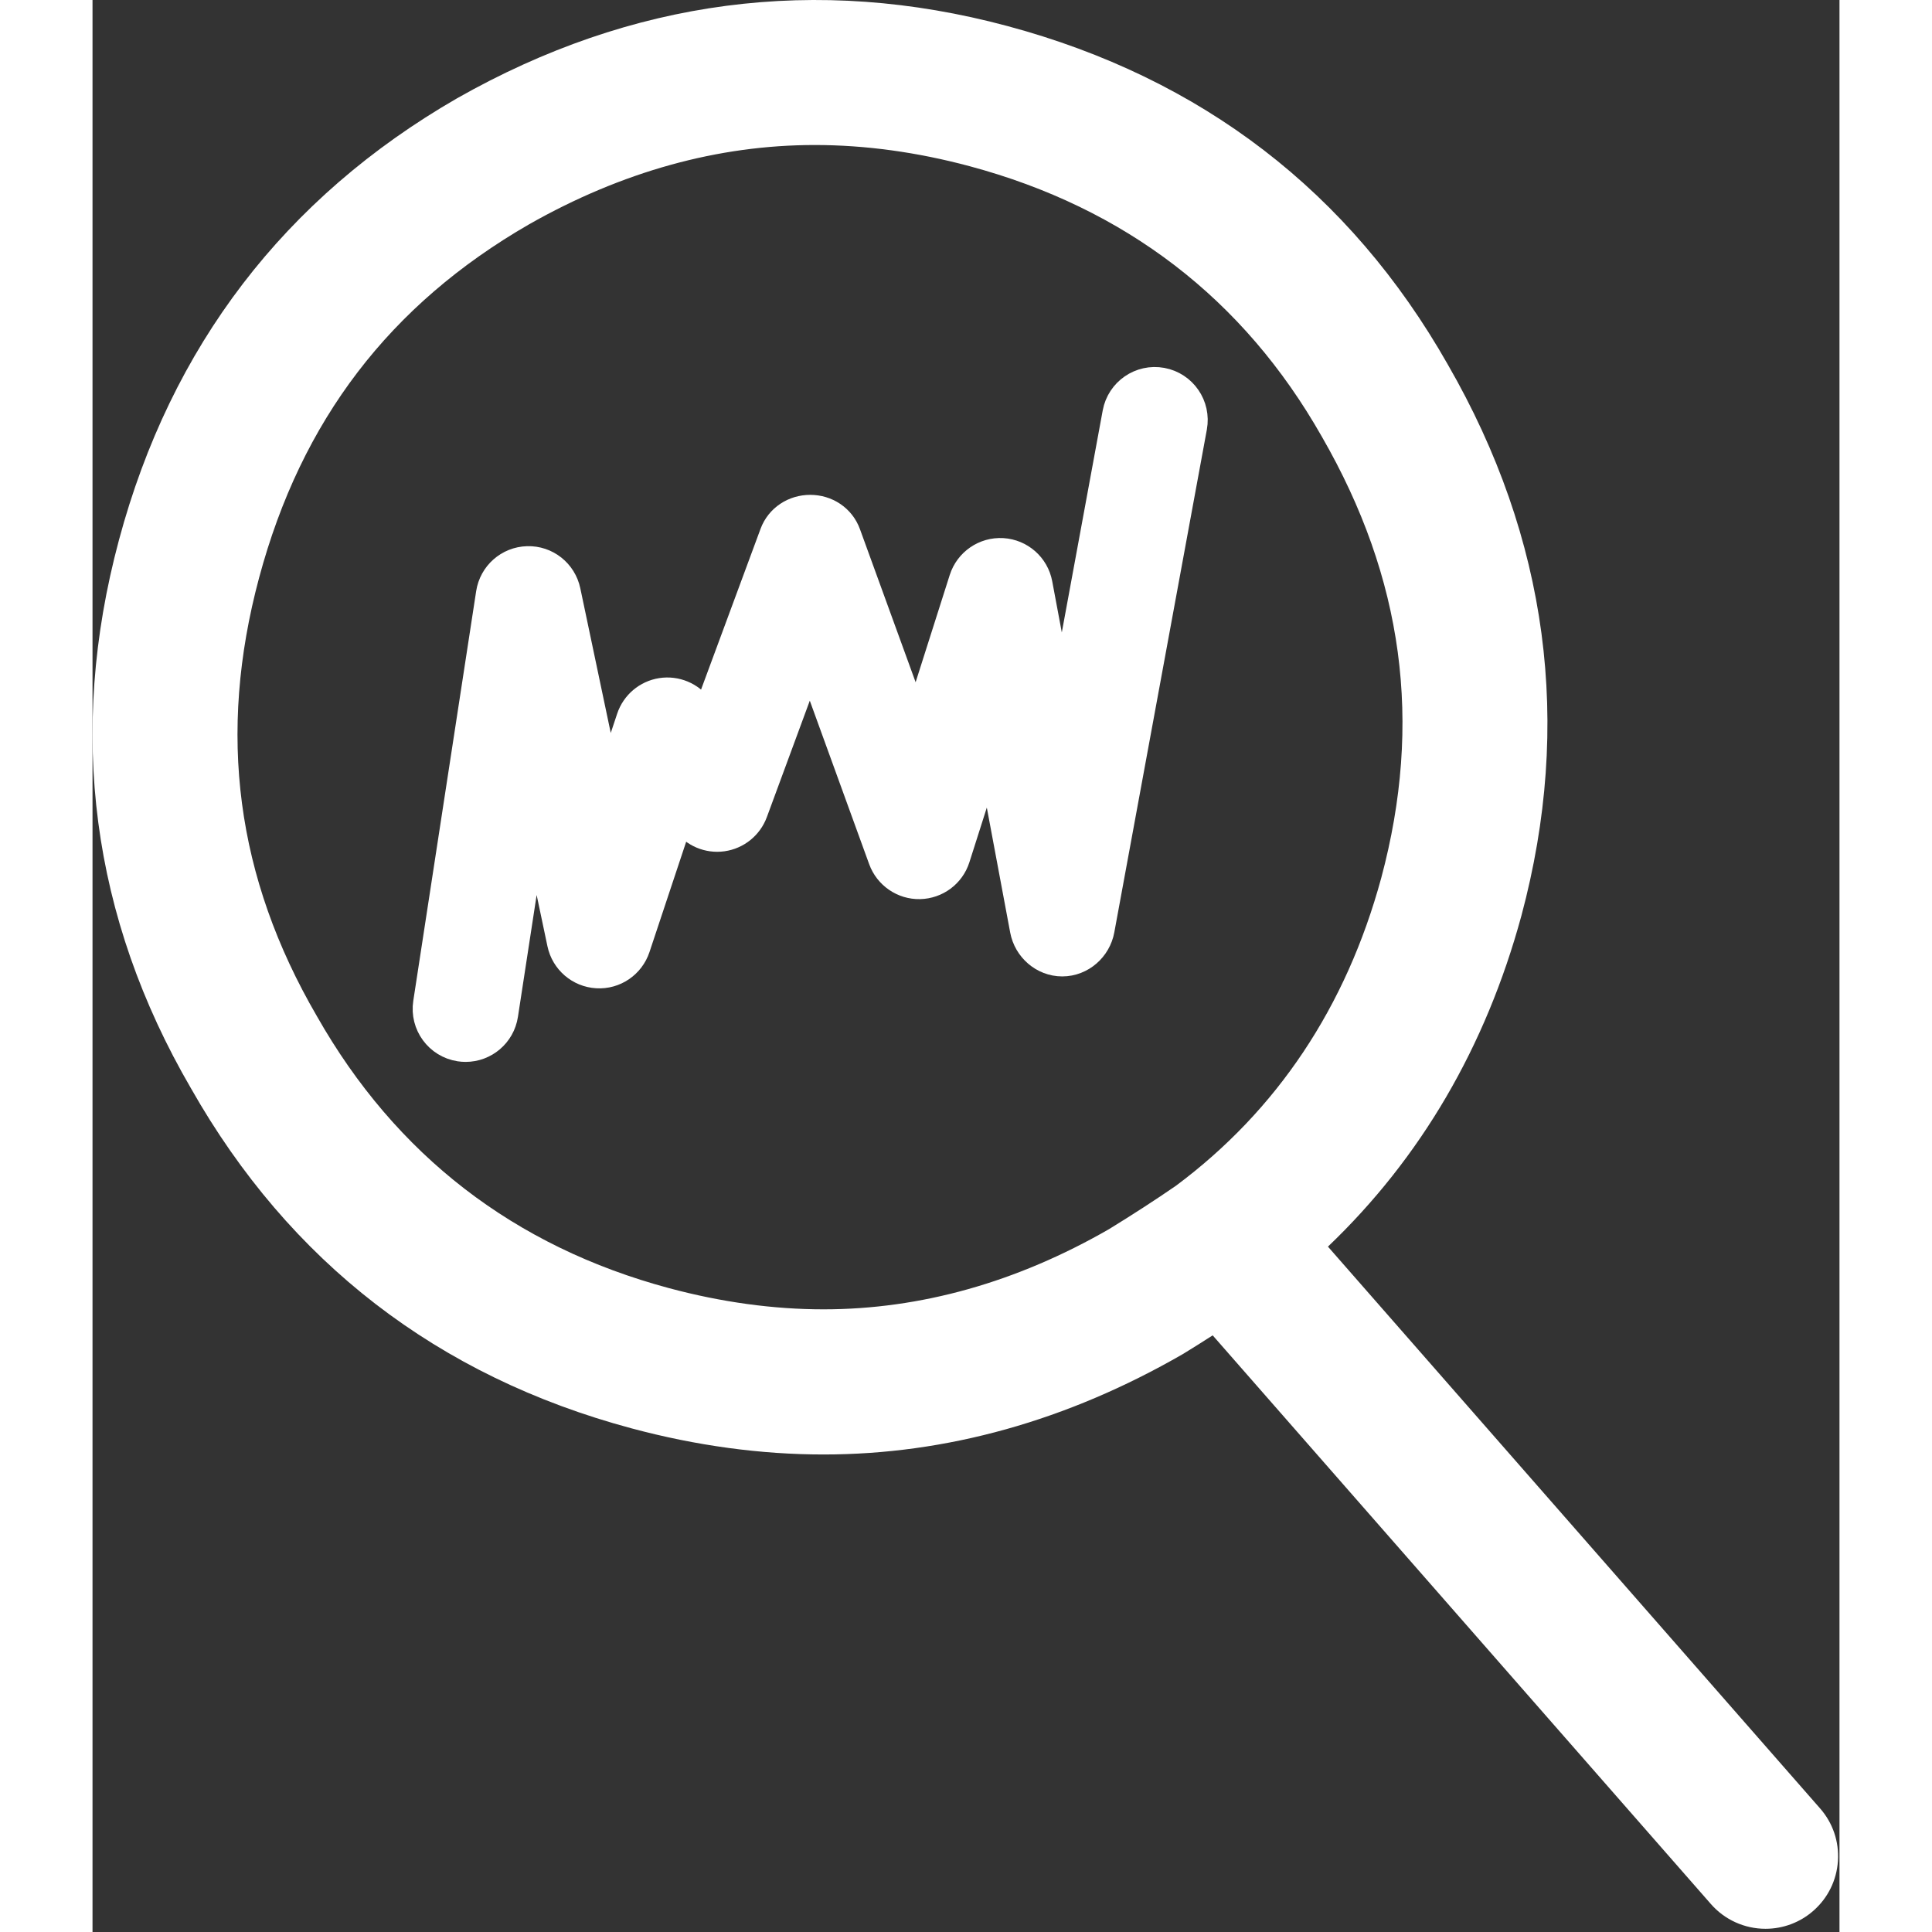 <svg
    width="18px"
    height="18px"
    viewBox="0 0 406 449"
    version="1.1"
    xmlns="http://www.w3.org/2000/svg"
    xmlns:xlink="http://www.w3.org/1999/xlink"
  >
    <rect x="0" y="0" width="406" height="449" fill="#333333" stroke="none"/>
    <defs>
      <path
        id="path-1"
        d="M161.183,6.123 L146.31,86.833 L138.629,45.833 C138.054,42.762 135.471,40.486 132.361,40.294 C129.251,40.11 126.41,42.07 125.461,45.044 L112.641,85.343 L94.183,34.596 C93.208,31.908 90.661,30.251 87.807,30.251 L87.791,30.251 C84.943,30.251 82.397,31.886 81.41,34.563 L64.185,81.104 L60.092,75.489 C58.59,73.431 56.062,72.385 53.552,72.776 C51.036,73.169 48.95,74.936 48.145,77.357 L40.245,101.114 L28.979,47.586 C28.3,44.363 25.429,42.074 22.135,42.177 C18.849,42.268 16.098,44.7 15.599,47.956 L0.983,143.177 C0.411,146.9 2.958,150.38 6.671,150.953 C7.023,151.008 7.37,151.033 7.715,151.033 C11.015,151.033 13.912,148.621 14.43,145.251 L23.37,87.009 L32.109,128.531 C32.742,131.543 35.313,133.756 38.378,133.931 C41.447,134.12 44.249,132.2 45.219,129.279 L56.885,94.204 L60.677,99.407 C62.157,101.435 64.63,102.486 67.109,102.139 C69.591,101.79 71.682,100.107 72.552,97.751 L87.74,56.586 L106.671,108.712 C107.666,111.451 110.322,113.268 113.2,113.205 C116.11,113.147 118.661,111.256 119.545,108.477 L130.229,74.959 L139.678,125.468 C140.282,128.693 143.092,131.167 146.365,131.167 L146.374,131.167 C149.649,131.167 152.458,128.678 153.055,125.448 L174.564,8.598 C175.246,4.897 172.804,1.34 169.109,0.655 C168.692,0.578 168.276,0.54 167.866,0.54 C164.649,0.541 161.788,2.839 161.183,6.123 Z"
      ></path>
    </defs>
    <g
      id="Page-1"
      stroke="none"
      stroke-width="1"
      fill="none"
      fill-rule="evenodd"
    >
      <g transform="translate(0, -1)">
        <g
          id="Group-6"
          transform="translate(0, 0.254)"
          fill="#FFFFFF"
        >
          <g id="Group-3">
            <path
              id="Fill-1"
              d="M299.501,204.784 C291.359,234.723 275.312,258.788 251.802,276.31 C247.102,279.552 241.861,282.948 236.222,286.41 C214.735,298.77 192.415,305.038 169.88,305.038 C158.251,305.038 146.183,303.384 134.015,300.122 C98.007,290.461 70.477,269.217 52.143,236.902 C33.368,204.635 28.978,171.299 38.722,134.991 C48.54,98.424 69.078,71.555 101.46,52.878 C123.006,40.647 145.345,34.446 167.857,34.446 C179.565,34.446 191.676,36.103 203.854,39.374 C240.001,49.074 267.526,70.2 285.692,102.212 C304.664,135.13 309.179,168.69 299.501,204.784 M401.484,421.016 L287.118,290.464 C308.677,269.874 323.781,244.055 332.07,213.583 C344.027,168.999 338.267,125.878 314.975,85.465 C292.231,45.386 257.786,18.916 212.597,6.791 C168.314,-5.09 125.304,0.557 84.71,23.597 C44.656,46.698 18.223,81.234 6.146,126.246 C-5.884,171.058 -0.231,213.969 22.9,253.707 C45.781,294.038 80.224,320.615 125.272,332.698 C140.287,336.728 155.296,338.771 169.88,338.771 C198.437,338.771 226.523,330.927 253.36,315.456 L253.542,315.348 C255.747,313.999 257.975,312.599 260.329,311.084 L376.104,443.236 C379.298,446.899 383.93,449 388.813,449 C392.91,449 396.859,447.513 399.921,444.82 C403.313,441.847 405.343,437.732 405.637,433.233 C405.931,428.739 404.456,424.4 401.484,421.016"
            ></path>
          </g>
          <path
            id="Fill-4"
            d="M86.715,242.033 C86.37,242.033 86.023,242.008 85.671,241.953 C81.958,241.38 79.411,237.9 79.983,234.177 L94.599,138.956 C95.098,135.7 97.849,133.268 101.135,133.178 C104.429,133.074 107.3,135.362 107.979,138.586 L119.245,192.114 L127.145,168.356 C127.95,165.935 130.036,164.169 132.552,163.775 C135.062,163.385 137.59,164.43 139.092,166.489 L143.185,172.104 L160.409,125.562 C161.397,122.886 163.943,121.251 166.79,121.251 L166.807,121.251 C169.66,121.251 172.207,122.907 173.183,125.595 L191.641,176.343 L204.461,136.044 C205.409,133.07 208.251,131.11 211.361,131.294 C214.471,131.486 217.054,133.762 217.629,136.833 L225.31,177.833 L240.183,97.123 C240.865,93.42 244.414,90.971 248.11,91.655 C251.804,92.34 254.246,95.896 253.564,99.598 L232.055,216.448 C231.458,219.678 228.65,222.167 225.373,222.167 L225.364,222.167 C222.092,222.167 219.282,219.692 218.678,216.468 L209.229,165.959 L198.545,199.476 C197.66,202.256 195.11,204.146 192.2,204.205 C189.322,204.267 186.666,202.451 185.671,199.712 L166.74,147.586 L151.552,188.751 C150.682,191.106 148.591,192.79 146.109,193.138 C143.63,193.486 141.156,192.435 139.677,190.406 L135.885,185.204 L124.219,220.279 C123.248,223.2 120.446,225.119 117.378,224.93 C114.313,224.756 111.742,222.543 111.109,219.53 L102.37,178.009 L93.43,236.251 C92.912,239.621 90.015,242.033 86.715,242.033"
          ></path>
        </g>
        <g id="Group-10" transform="translate(79, 91.254)">
          <mask id="mask-2" fill="white">
            <use xlink:href="#path-1"></use>
          </mask>
          <g id="Clip-8"></g>
          <polygon
            id="Fill-7"
            fill="#FFFFFF"
            mask="url(#mask-2)"
            points="-58.392 210.329 233.973 210.329 233.973 -58.754 -58.392 -58.754"
          ></polygon>
          <polygon
            id="Stroke-9"
            stroke="#FFFFFF"
            stroke-width="11"
            mask="url(#mask-2)"
            points="-58.392 210.329 233.973 210.329 233.973 -58.754 -58.392 -58.754"
          ></polygon>
        </g>
        <path
          id="Stroke-11"
          d="M86.715,242.287 C86.37,242.287 86.023,242.262 85.671,242.207 C81.958,241.634 79.411,238.154 79.983,234.431 L94.599,139.21 C95.098,135.954 97.849,133.522 101.135,133.432 C104.429,133.328 107.3,135.616 107.979,138.84 L119.245,192.368 L127.145,168.61 C127.95,166.189 130.036,164.423 132.552,164.029 C135.062,163.639 137.59,164.684 139.092,166.743 L143.185,172.358 L160.409,125.816 C161.397,123.14 163.943,121.505 166.79,121.505 L166.807,121.505 C169.66,121.505 172.207,123.161 173.183,125.849 L191.641,176.597 L204.461,136.298 C205.409,133.324 208.251,131.364 211.361,131.548 C214.471,131.74 217.054,134.016 217.629,137.087 L225.31,178.087 L240.183,97.377 C240.865,93.674 244.414,91.225 248.11,91.909 C251.804,92.594 254.246,96.15 253.564,99.852 L232.055,216.702 C231.458,219.932 228.65,222.421 225.373,222.421 L225.364,222.421 C222.092,222.421 219.282,219.946 218.678,216.722 L209.229,166.213 L198.545,199.73 C197.66,202.51 195.11,204.4 192.2,204.459 C189.322,204.521 186.666,202.705 185.671,199.966 L166.74,147.84 L151.552,189.005 C150.682,191.36 148.591,193.044 146.109,193.392 C143.63,193.74 141.156,192.689 139.677,190.66 L135.885,185.458 L124.219,220.533 C123.248,223.454 120.446,225.373 117.378,225.184 C114.313,225.01 111.742,222.797 111.109,219.784 L102.37,178.263 L93.43,236.505 C92.912,239.875 90.015,242.287 86.715,242.287"
          stroke="#FFFFFF"
          stroke-width="11"
        ></path>
      </g>
    </g>
  </svg>

